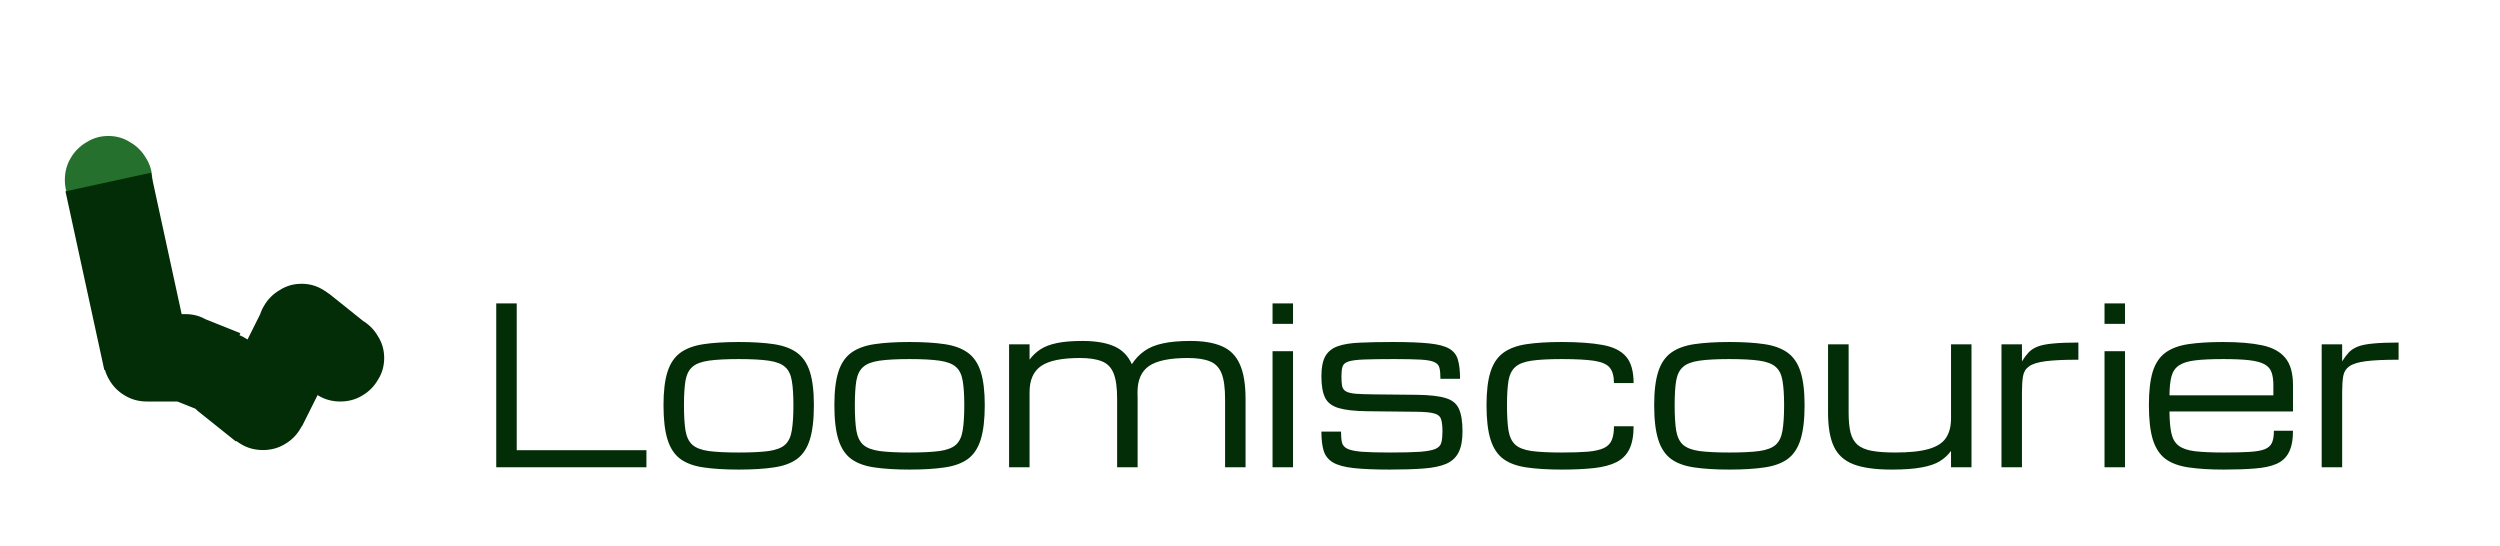 <svg width="412" height="90" viewBox="0 0 412 90" fill="none" xmlns="http://www.w3.org/2000/svg">
<path d="M10.688 29.64C10.688 28.317 11.008 27.123 11.648 26.056C12.288 24.947 13.163 24.072 14.272 23.432C15.339 22.749 16.534 22.408 17.856 22.408C19.179 22.408 20.374 22.749 21.44 23.432C22.55 24.072 23.424 24.947 24.064 26.056C24.747 27.123 25.088 28.317 25.088 29.64C25.088 30.963 24.747 32.179 24.064 33.288C23.424 34.355 22.55 35.208 21.44 35.848C20.374 36.488 19.179 36.808 17.856 36.808C16.534 36.808 15.339 36.488 14.272 35.848C13.163 35.208 12.288 34.355 11.648 33.288C11.008 32.179 10.688 30.963 10.688 29.64Z" fill="#25702D"/>
<path d="M24.871 28.464L31.271 57.904L17.191 60.976L10.791 31.536L24.871 28.464ZM17.038 59C17.038 57.677 17.358 56.483 17.998 55.416C18.638 54.307 19.513 53.432 20.622 52.792C21.689 52.109 22.884 51.768 24.206 51.768C25.529 51.768 26.724 52.109 27.79 52.792C28.9 53.432 29.774 54.307 30.414 55.416C31.097 56.483 31.438 57.677 31.438 59C31.438 60.323 31.097 61.517 30.414 62.584C29.774 63.693 28.9 64.568 27.79 65.208C26.724 65.848 25.529 66.168 24.206 66.168C22.884 66.168 21.689 65.848 20.622 65.208C19.513 64.568 18.638 63.693 17.998 62.584C17.358 61.517 17.038 60.323 17.038 59ZM24.206 51.768H30.606V66.168H24.206V51.768ZM23.413 59C23.413 57.677 23.733 56.483 24.373 55.416C25.013 54.307 25.888 53.432 26.997 52.792C28.064 52.109 29.259 51.768 30.581 51.768C31.904 51.768 33.099 52.109 34.165 52.792C35.275 53.432 36.149 54.307 36.789 55.416C37.472 56.483 37.813 57.677 37.813 59C37.813 60.323 37.472 61.517 36.789 62.584C36.149 63.693 35.275 64.568 34.165 65.208C33.099 65.848 31.904 66.168 30.581 66.168C29.259 66.168 28.064 65.848 26.997 65.208C25.888 64.568 25.013 63.693 24.373 62.584C23.733 61.517 23.413 60.323 23.413 59ZM33.205 52.344L39.605 54.904L34.357 68.216L27.957 65.656L33.205 52.344ZM29.788 62C29.788 60.677 30.108 59.483 30.748 58.416C31.388 57.307 32.263 56.432 33.372 55.792C34.439 55.109 35.634 54.768 36.956 54.768C38.279 54.768 39.474 55.109 40.54 55.792C41.65 56.432 42.524 57.307 43.164 58.416C43.847 59.483 44.188 60.677 44.188 62C44.188 63.323 43.847 64.517 43.164 65.584C42.524 66.693 41.65 67.568 40.54 68.208C39.474 68.848 38.279 69.168 36.956 69.168C35.634 69.168 34.439 68.848 33.372 68.208C32.263 67.568 31.388 66.693 30.748 65.584C30.108 64.517 29.788 63.323 29.788 62ZM41.436 56.368L47.836 61.488L38.876 72.752L32.476 67.632L41.436 56.368ZM36.163 67C36.163 65.677 36.483 64.483 37.123 63.416C37.763 62.307 38.638 61.432 39.747 60.792C40.814 60.109 42.009 59.768 43.331 59.768C44.654 59.768 45.849 60.109 46.915 60.792C48.025 61.432 48.899 62.307 49.539 63.416C50.222 64.483 50.563 65.677 50.563 67C50.563 68.323 50.222 69.517 49.539 70.584C48.899 71.693 48.025 72.568 46.915 73.208C45.849 73.848 44.654 74.168 43.331 74.168C42.009 74.168 40.814 73.848 39.747 73.208C38.638 72.568 37.763 71.693 37.123 70.584C36.483 69.517 36.163 68.323 36.163 67ZM36.867 63.8L43.267 51L56.195 57.4L49.795 70.2L36.867 63.8ZM42.538 54C42.538 52.677 42.858 51.483 43.498 50.416C44.138 49.307 45.013 48.432 46.122 47.792C47.189 47.109 48.384 46.768 49.706 46.768C51.029 46.768 52.224 47.109 53.29 47.792C54.4 48.432 55.274 49.307 55.914 50.416C56.597 51.483 56.938 52.677 56.938 54C56.938 55.323 56.597 56.517 55.914 57.584C55.274 58.693 54.4 59.568 53.29 60.208C52.224 60.848 51.029 61.168 49.706 61.168C48.384 61.168 47.189 60.848 46.122 60.208C45.013 59.568 44.138 58.693 43.498 57.584C42.858 56.517 42.538 55.323 42.538 54ZM54.186 48.368L60.586 53.488L51.626 64.752L45.226 59.632L54.186 48.368ZM48.913 59C48.913 57.677 49.233 56.483 49.873 55.416C50.513 54.307 51.388 53.432 52.497 52.792C53.564 52.109 54.759 51.768 56.081 51.768C57.404 51.768 58.599 52.109 59.665 52.792C60.775 53.432 61.649 54.307 62.289 55.416C62.972 56.483 63.313 57.677 63.313 59C63.313 60.323 62.972 61.517 62.289 62.584C61.649 63.693 60.775 64.568 59.665 65.208C58.599 65.848 57.404 66.168 56.081 66.168C54.759 66.168 53.564 65.848 52.497 65.208C51.388 64.568 50.513 63.693 49.873 62.584C49.233 61.517 48.913 60.323 48.913 59ZM81.781 77V50H85.156V74.188H106.531V77H81.781ZM121.736 77.387C119.475 77.387 117.553 77.269 115.971 77.035C114.389 76.812 113.111 76.35 112.139 75.647C111.166 74.932 110.457 73.865 110.012 72.447C109.566 71.029 109.344 69.137 109.344 66.769C109.344 64.473 109.566 62.633 110.012 61.25C110.457 59.867 111.166 58.824 112.139 58.121C113.111 57.418 114.389 56.949 115.971 56.715C117.553 56.48 119.475 56.363 121.736 56.363C124.01 56.363 125.932 56.48 127.502 56.715C129.084 56.949 130.361 57.418 131.334 58.121C132.307 58.824 133.016 59.867 133.461 61.25C133.906 62.633 134.129 64.473 134.129 66.769C134.129 69.137 133.906 71.029 133.461 72.447C133.016 73.865 132.307 74.932 131.334 75.647C130.361 76.35 129.084 76.812 127.502 77.035C125.932 77.269 124.01 77.387 121.736 77.387ZM130.754 66.769C130.754 65.094 130.666 63.752 130.49 62.744C130.326 61.736 129.957 60.98 129.383 60.477C128.809 59.961 127.912 59.615 126.693 59.44C125.486 59.264 123.834 59.176 121.736 59.176C119.65 59.176 117.998 59.264 116.779 59.44C115.561 59.615 114.664 59.961 114.09 60.477C113.516 60.98 113.141 61.736 112.965 62.744C112.801 63.752 112.719 65.094 112.719 66.769C112.719 68.504 112.801 69.893 112.965 70.936C113.141 71.978 113.516 72.764 114.09 73.291C114.664 73.807 115.561 74.152 116.779 74.328C117.998 74.492 119.65 74.574 121.736 74.574C123.834 74.574 125.486 74.492 126.693 74.328C127.912 74.152 128.809 73.807 129.383 73.291C129.957 72.764 130.326 71.978 130.49 70.936C130.666 69.893 130.754 68.504 130.754 66.769ZM149.896 77.387C147.635 77.387 145.713 77.269 144.131 77.035C142.549 76.812 141.271 76.35 140.299 75.647C139.326 74.932 138.617 73.865 138.172 72.447C137.727 71.029 137.504 69.137 137.504 66.769C137.504 64.473 137.727 62.633 138.172 61.25C138.617 59.867 139.326 58.824 140.299 58.121C141.271 57.418 142.549 56.949 144.131 56.715C145.713 56.48 147.635 56.363 149.896 56.363C152.17 56.363 154.092 56.48 155.662 56.715C157.244 56.949 158.521 57.418 159.494 58.121C160.467 58.824 161.176 59.867 161.621 61.25C162.066 62.633 162.289 64.473 162.289 66.769C162.289 69.137 162.066 71.029 161.621 72.447C161.176 73.865 160.467 74.932 159.494 75.647C158.521 76.35 157.244 76.812 155.662 77.035C154.092 77.269 152.17 77.387 149.896 77.387ZM158.914 66.769C158.914 65.094 158.826 63.752 158.65 62.744C158.486 61.736 158.117 60.98 157.543 60.477C156.969 59.961 156.072 59.615 154.854 59.44C153.646 59.264 151.994 59.176 149.896 59.176C147.811 59.176 146.158 59.264 144.939 59.44C143.721 59.615 142.824 59.961 142.25 60.477C141.676 60.98 141.301 61.736 141.125 62.744C140.961 63.752 140.879 65.094 140.879 66.769C140.879 68.504 140.961 69.893 141.125 70.936C141.301 71.978 141.676 72.764 142.25 73.291C142.824 73.807 143.721 74.152 144.939 74.328C146.158 74.492 147.811 74.574 149.896 74.574C151.994 74.574 153.646 74.492 154.854 74.328C156.072 74.152 156.969 73.807 157.543 73.291C158.117 72.764 158.486 71.978 158.65 70.936C158.826 69.893 158.914 68.504 158.914 66.769ZM166.297 77V56.75H169.672V59.264C170.176 58.584 170.779 58.016 171.482 57.559C172.186 57.102 173.082 56.762 174.172 56.539C175.273 56.305 176.68 56.188 178.391 56.188C180.512 56.188 182.24 56.475 183.576 57.049C184.912 57.623 185.896 58.613 186.529 60.02C187.104 59.129 187.795 58.402 188.604 57.84C189.412 57.266 190.426 56.85 191.645 56.592C192.875 56.322 194.387 56.188 196.18 56.188C198.312 56.188 200.047 56.48 201.383 57.066C202.719 57.641 203.697 58.625 204.318 60.02C204.951 61.414 205.268 63.324 205.268 65.75V77H201.893V65.75C201.893 63.898 201.699 62.492 201.312 61.531C200.926 60.559 200.281 59.897 199.379 59.545C198.488 59.182 197.281 59 195.758 59C192.77 59 190.637 59.44 189.359 60.318C188.094 61.197 187.461 62.633 187.461 64.625V64.607C187.473 64.971 187.479 65.352 187.479 65.75V77H184.104V65.75C184.104 63.898 183.91 62.492 183.523 61.531C183.137 60.559 182.492 59.897 181.59 59.545C180.699 59.182 179.492 59 177.969 59C174.98 59 172.848 59.44 171.57 60.318C170.305 61.197 169.672 62.633 169.672 64.625V77H166.297ZM209.715 77V57.875H213.09V77H209.715ZM209.715 53.375V50H213.09V53.375H209.715ZM229.033 77.387C226.572 77.387 224.592 77.305 223.092 77.141C221.604 76.977 220.473 76.672 219.699 76.227C218.938 75.781 218.422 75.148 218.152 74.328C217.895 73.508 217.766 72.441 217.766 71.129H221C221 71.867 221.053 72.465 221.158 72.922C221.264 73.367 221.562 73.713 222.055 73.959C222.547 74.193 223.344 74.357 224.445 74.451C225.559 74.533 227.117 74.574 229.121 74.574C231.242 74.574 232.889 74.533 234.061 74.451C235.244 74.357 236.094 74.193 236.609 73.959C237.125 73.713 237.436 73.361 237.541 72.904C237.658 72.447 237.717 71.844 237.717 71.094C237.717 70.18 237.635 69.494 237.471 69.037C237.307 68.58 236.92 68.275 236.311 68.123C235.701 67.959 234.729 67.871 233.393 67.859L225.342 67.772C223.268 67.748 221.686 67.572 220.596 67.244C219.506 66.916 218.762 66.342 218.363 65.522C217.965 64.689 217.766 63.512 217.766 61.988C217.766 60.57 217.982 59.475 218.416 58.701C218.861 57.928 219.553 57.377 220.49 57.049C221.428 56.721 222.646 56.527 224.146 56.469C225.646 56.398 227.457 56.363 229.578 56.363C232.074 56.363 234.055 56.44 235.52 56.592C236.996 56.744 238.098 57.031 238.824 57.453C239.562 57.875 240.043 58.49 240.266 59.299C240.5 60.096 240.617 61.139 240.617 62.428H237.383C237.383 61.666 237.33 61.068 237.225 60.635C237.119 60.19 236.832 59.867 236.363 59.668C235.906 59.457 235.156 59.322 234.113 59.264C233.082 59.205 231.629 59.176 229.754 59.176C227.621 59.176 225.963 59.199 224.779 59.246C223.596 59.293 222.74 59.404 222.213 59.58C221.686 59.756 221.363 60.037 221.246 60.424C221.129 60.799 221.07 61.32 221.07 61.988C221.07 62.668 221.105 63.207 221.176 63.605C221.258 63.992 221.463 64.285 221.791 64.484C222.119 64.684 222.652 64.818 223.391 64.889C224.141 64.947 225.184 64.982 226.52 64.994L233.463 65.064C235.549 65.088 237.131 65.264 238.209 65.592C239.299 65.908 240.037 66.5 240.424 67.367C240.822 68.223 241.021 69.465 241.021 71.094C241.021 72.559 240.805 73.713 240.371 74.557C239.949 75.4 239.27 76.027 238.332 76.438C237.395 76.836 236.158 77.094 234.623 77.211C233.1 77.328 231.236 77.387 229.033 77.387ZM257.369 77.387C255.107 77.387 253.186 77.269 251.604 77.035C250.021 76.812 248.744 76.35 247.771 75.647C246.799 74.932 246.09 73.865 245.645 72.447C245.199 71.029 244.977 69.137 244.977 66.769C244.977 64.473 245.199 62.633 245.645 61.25C246.09 59.867 246.799 58.824 247.771 58.121C248.744 57.418 250.021 56.949 251.604 56.715C253.186 56.48 255.107 56.363 257.369 56.363C260.076 56.363 262.303 56.522 264.049 56.838C265.807 57.143 267.107 57.775 267.951 58.736C268.795 59.697 269.217 61.162 269.217 63.131H265.982C265.982 61.994 265.748 61.145 265.279 60.582C264.811 60.02 263.955 59.645 262.713 59.457C261.471 59.27 259.689 59.176 257.369 59.176C255.283 59.176 253.631 59.264 252.412 59.44C251.193 59.615 250.297 59.961 249.723 60.477C249.148 60.98 248.773 61.736 248.598 62.744C248.434 63.752 248.352 65.094 248.352 66.769C248.352 68.504 248.434 69.893 248.598 70.936C248.773 71.978 249.148 72.764 249.723 73.291C250.297 73.807 251.193 74.152 252.412 74.328C253.631 74.492 255.283 74.574 257.369 74.574C259.139 74.574 260.586 74.527 261.711 74.434C262.836 74.328 263.709 74.129 264.33 73.836C264.951 73.531 265.379 73.098 265.613 72.535C265.859 71.961 265.982 71.199 265.982 70.25H269.217C269.217 71.82 268.982 73.08 268.514 74.029C268.045 74.978 267.33 75.693 266.369 76.174C265.408 76.654 264.178 76.977 262.678 77.141C261.189 77.305 259.42 77.387 257.369 77.387ZM285.002 77.387C282.74 77.387 280.818 77.269 279.236 77.035C277.654 76.812 276.377 76.35 275.404 75.647C274.432 74.932 273.723 73.865 273.277 72.447C272.832 71.029 272.609 69.137 272.609 66.769C272.609 64.473 272.832 62.633 273.277 61.25C273.723 59.867 274.432 58.824 275.404 58.121C276.377 57.418 277.654 56.949 279.236 56.715C280.818 56.48 282.74 56.363 285.002 56.363C287.275 56.363 289.197 56.48 290.768 56.715C292.35 56.949 293.627 57.418 294.6 58.121C295.572 58.824 296.281 59.867 296.727 61.25C297.172 62.633 297.395 64.473 297.395 66.769C297.395 69.137 297.172 71.029 296.727 72.447C296.281 73.865 295.572 74.932 294.6 75.647C293.627 76.35 292.35 76.812 290.768 77.035C289.197 77.269 287.275 77.387 285.002 77.387ZM294.02 66.769C294.02 65.094 293.932 63.752 293.756 62.744C293.592 61.736 293.223 60.98 292.648 60.477C292.074 59.961 291.178 59.615 289.959 59.44C288.752 59.264 287.1 59.176 285.002 59.176C282.916 59.176 281.264 59.264 280.045 59.44C278.826 59.615 277.93 59.961 277.355 60.477C276.781 60.98 276.406 61.736 276.23 62.744C276.066 63.752 275.984 65.094 275.984 66.769C275.984 68.504 276.066 69.893 276.23 70.936C276.406 71.978 276.781 72.764 277.355 73.291C277.93 73.807 278.826 74.152 280.045 74.328C281.264 74.492 282.916 74.574 285.002 74.574C287.1 74.574 288.752 74.492 289.959 74.328C291.178 74.152 292.074 73.807 292.648 73.291C293.223 72.764 293.592 71.978 293.756 70.936C293.932 69.893 294.02 68.504 294.02 66.769ZM311.738 77.387C309.09 77.387 307.004 77.1 305.48 76.525C303.957 75.939 302.873 74.967 302.229 73.607C301.584 72.236 301.262 70.367 301.262 68V56.75H304.654V68C304.654 69.336 304.76 70.438 304.971 71.305C305.193 72.16 305.58 72.828 306.131 73.309C306.682 73.777 307.455 74.106 308.451 74.293C309.459 74.481 310.754 74.574 312.336 74.574C314.68 74.574 316.52 74.381 317.855 73.994C319.191 73.607 320.135 73.004 320.686 72.184C321.248 71.352 321.529 70.273 321.529 68.949V56.75H324.904V77H321.529V74.311C321.037 74.99 320.416 75.559 319.666 76.016C318.916 76.473 317.914 76.812 316.66 77.035C315.406 77.269 313.766 77.387 311.738 77.387ZM329.844 77V56.75H333.219V59.545C333.594 58.947 333.969 58.449 334.344 58.051C334.73 57.652 335.229 57.336 335.838 57.102C336.459 56.867 337.297 56.703 338.352 56.609C339.406 56.504 340.795 56.451 342.518 56.451V59.281C340.197 59.281 338.398 59.363 337.121 59.527C335.855 59.691 334.947 59.973 334.396 60.371C333.846 60.758 333.512 61.297 333.395 61.988C333.277 62.68 333.219 63.559 333.219 64.625V77H329.844ZM346.824 77V57.875H350.199V77H346.824ZM346.824 53.375V50H350.199V53.375H346.824ZM377.885 70.988C377.885 72.5 377.656 73.689 377.199 74.557C376.754 75.424 376.068 76.057 375.143 76.455C374.217 76.853 373.033 77.106 371.592 77.211C370.162 77.328 368.457 77.387 366.477 77.387C364.215 77.387 362.293 77.269 360.711 77.035C359.141 76.812 357.869 76.35 356.896 75.647C355.936 74.932 355.232 73.865 354.787 72.447C354.354 71.029 354.137 69.137 354.137 66.769C354.137 64.473 354.348 62.633 354.77 61.25C355.203 59.867 355.9 58.824 356.861 58.121C357.822 57.418 359.082 56.949 360.641 56.715C362.211 56.48 364.127 56.363 366.389 56.363C368.979 56.363 371.123 56.545 372.822 56.908C374.521 57.272 375.787 57.963 376.619 58.982C377.463 60.002 377.885 61.496 377.885 63.465V67.807H357.529C357.541 69.307 357.646 70.508 357.846 71.41C358.045 72.312 358.443 72.992 359.041 73.449C359.639 73.906 360.529 74.211 361.713 74.363C362.908 74.504 364.496 74.574 366.477 74.574C368.258 74.574 369.693 74.539 370.783 74.469C371.885 74.398 372.717 74.246 373.279 74.012C373.854 73.766 374.24 73.402 374.439 72.922C374.639 72.441 374.738 71.797 374.738 70.988H377.885ZM366.389 59.176C364.479 59.176 362.938 59.246 361.766 59.387C360.605 59.527 359.721 59.803 359.111 60.213C358.502 60.611 358.086 61.209 357.863 62.006C357.652 62.803 357.541 63.852 357.529 65.152H374.65V63.465C374.65 62.621 374.551 61.924 374.352 61.373C374.164 60.81 373.789 60.371 373.227 60.055C372.664 59.727 371.832 59.498 370.73 59.369C369.641 59.24 368.193 59.176 366.389 59.176ZM382.613 77V56.75H385.988V59.545C386.363 58.947 386.738 58.449 387.113 58.051C387.5 57.652 387.998 57.336 388.607 57.102C389.229 56.867 390.066 56.703 391.121 56.609C392.176 56.504 393.564 56.451 395.287 56.451V59.281C392.967 59.281 391.168 59.363 389.891 59.527C388.625 59.691 387.717 59.973 387.166 60.371C386.615 60.758 386.281 61.297 386.164 61.988C386.047 62.68 385.988 63.559 385.988 64.625V77H382.613Z" fill="#022D07"/>
</svg>
